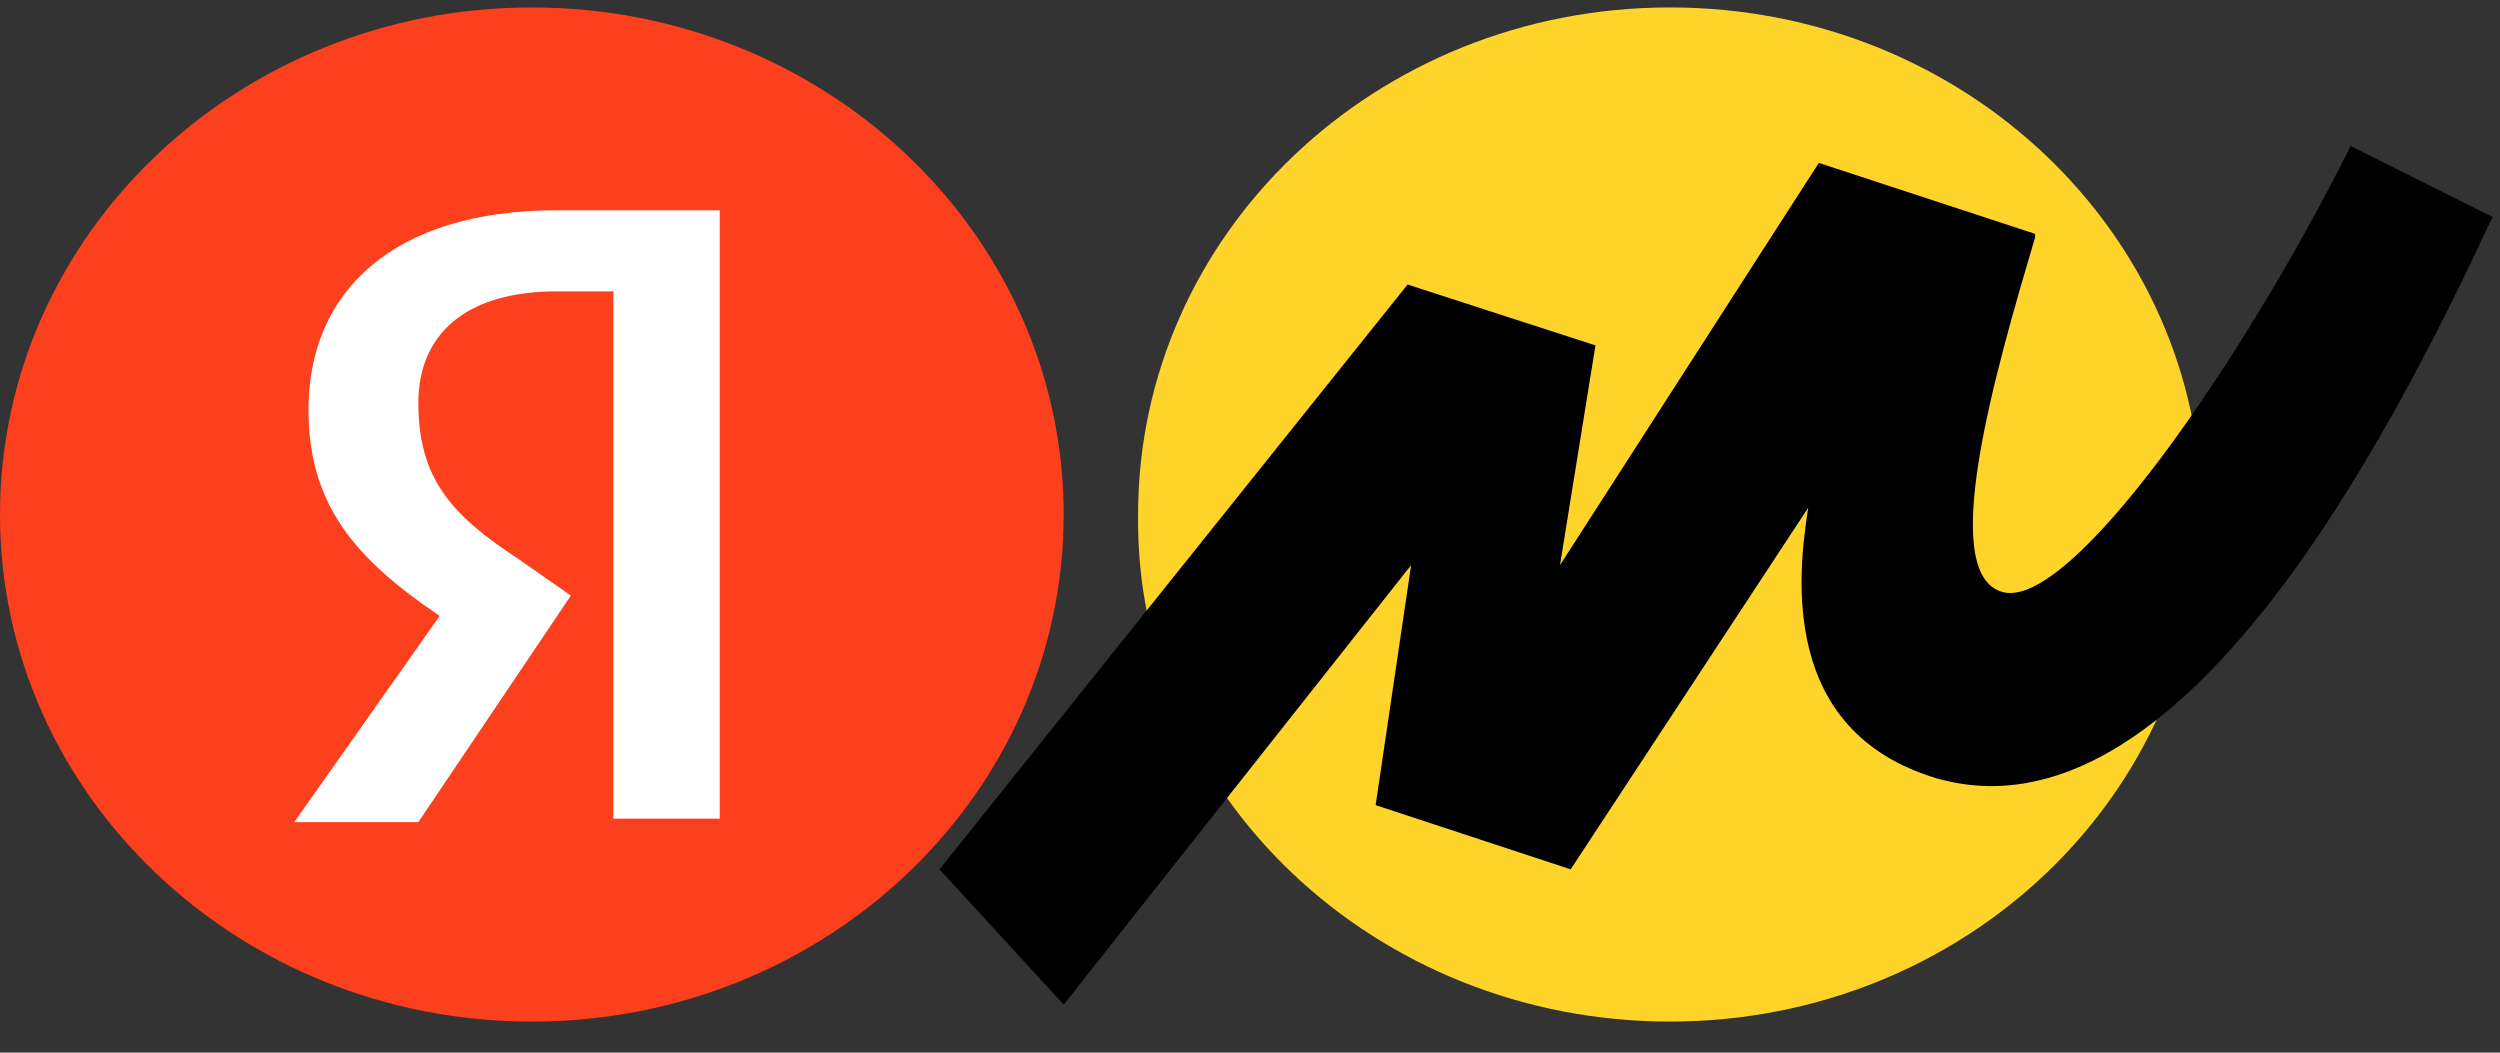<svg width="38" height="16" viewBox="0 0 38 16" fill="none" xmlns="http://www.w3.org/2000/svg">
<rect x="0" y="0" width="38" height="16" fill="#333333" stroke="none"/>
<path d="M25.383 15.528C29.856 15.528 33.467 12.085 33.467 7.821C33.467 3.556 29.856 0.113 25.383 0.113C20.91 0.113 17.299 3.556 17.299 7.821C17.245 12.085 20.91 15.528 25.383 15.528Z" fill="#FED42B"/>
<path d="M8.084 15.528C12.548 15.528 16.168 12.077 16.168 7.821C16.168 3.564 12.548 0.113 8.084 0.113C3.619 0.113 0 3.564 0 7.821C0 12.077 3.619 15.528 8.084 15.528Z" fill="#FC3F1D"/>
<path d="M9.27 4.429H8.461C7.06 4.429 6.359 5.097 6.359 6.124C6.359 7.255 6.844 7.82 7.868 8.488L8.677 9.053L6.359 12.496H4.473L6.683 9.362C5.389 8.488 4.689 7.666 4.689 6.227C4.689 4.429 5.982 3.196 8.461 3.196H10.94V12.444H9.323V4.429H9.27Z" fill="white"/>
<path d="M21.395 4.325L14.281 13.214L16.168 15.27L21.449 8.59L20.91 12.238L23.874 13.214L27.485 7.717C27.323 8.744 27.054 11.108 29.425 11.827C33.144 12.906 36.377 6.535 37.886 3.298L35.73 2.219C34.06 5.559 31.473 9.258 30.449 9.001C29.425 8.744 30.341 5.61 30.934 3.606V3.555L27.646 2.476L23.712 8.59L24.251 5.25L21.395 4.325Z" fill="black"/>
</svg>
